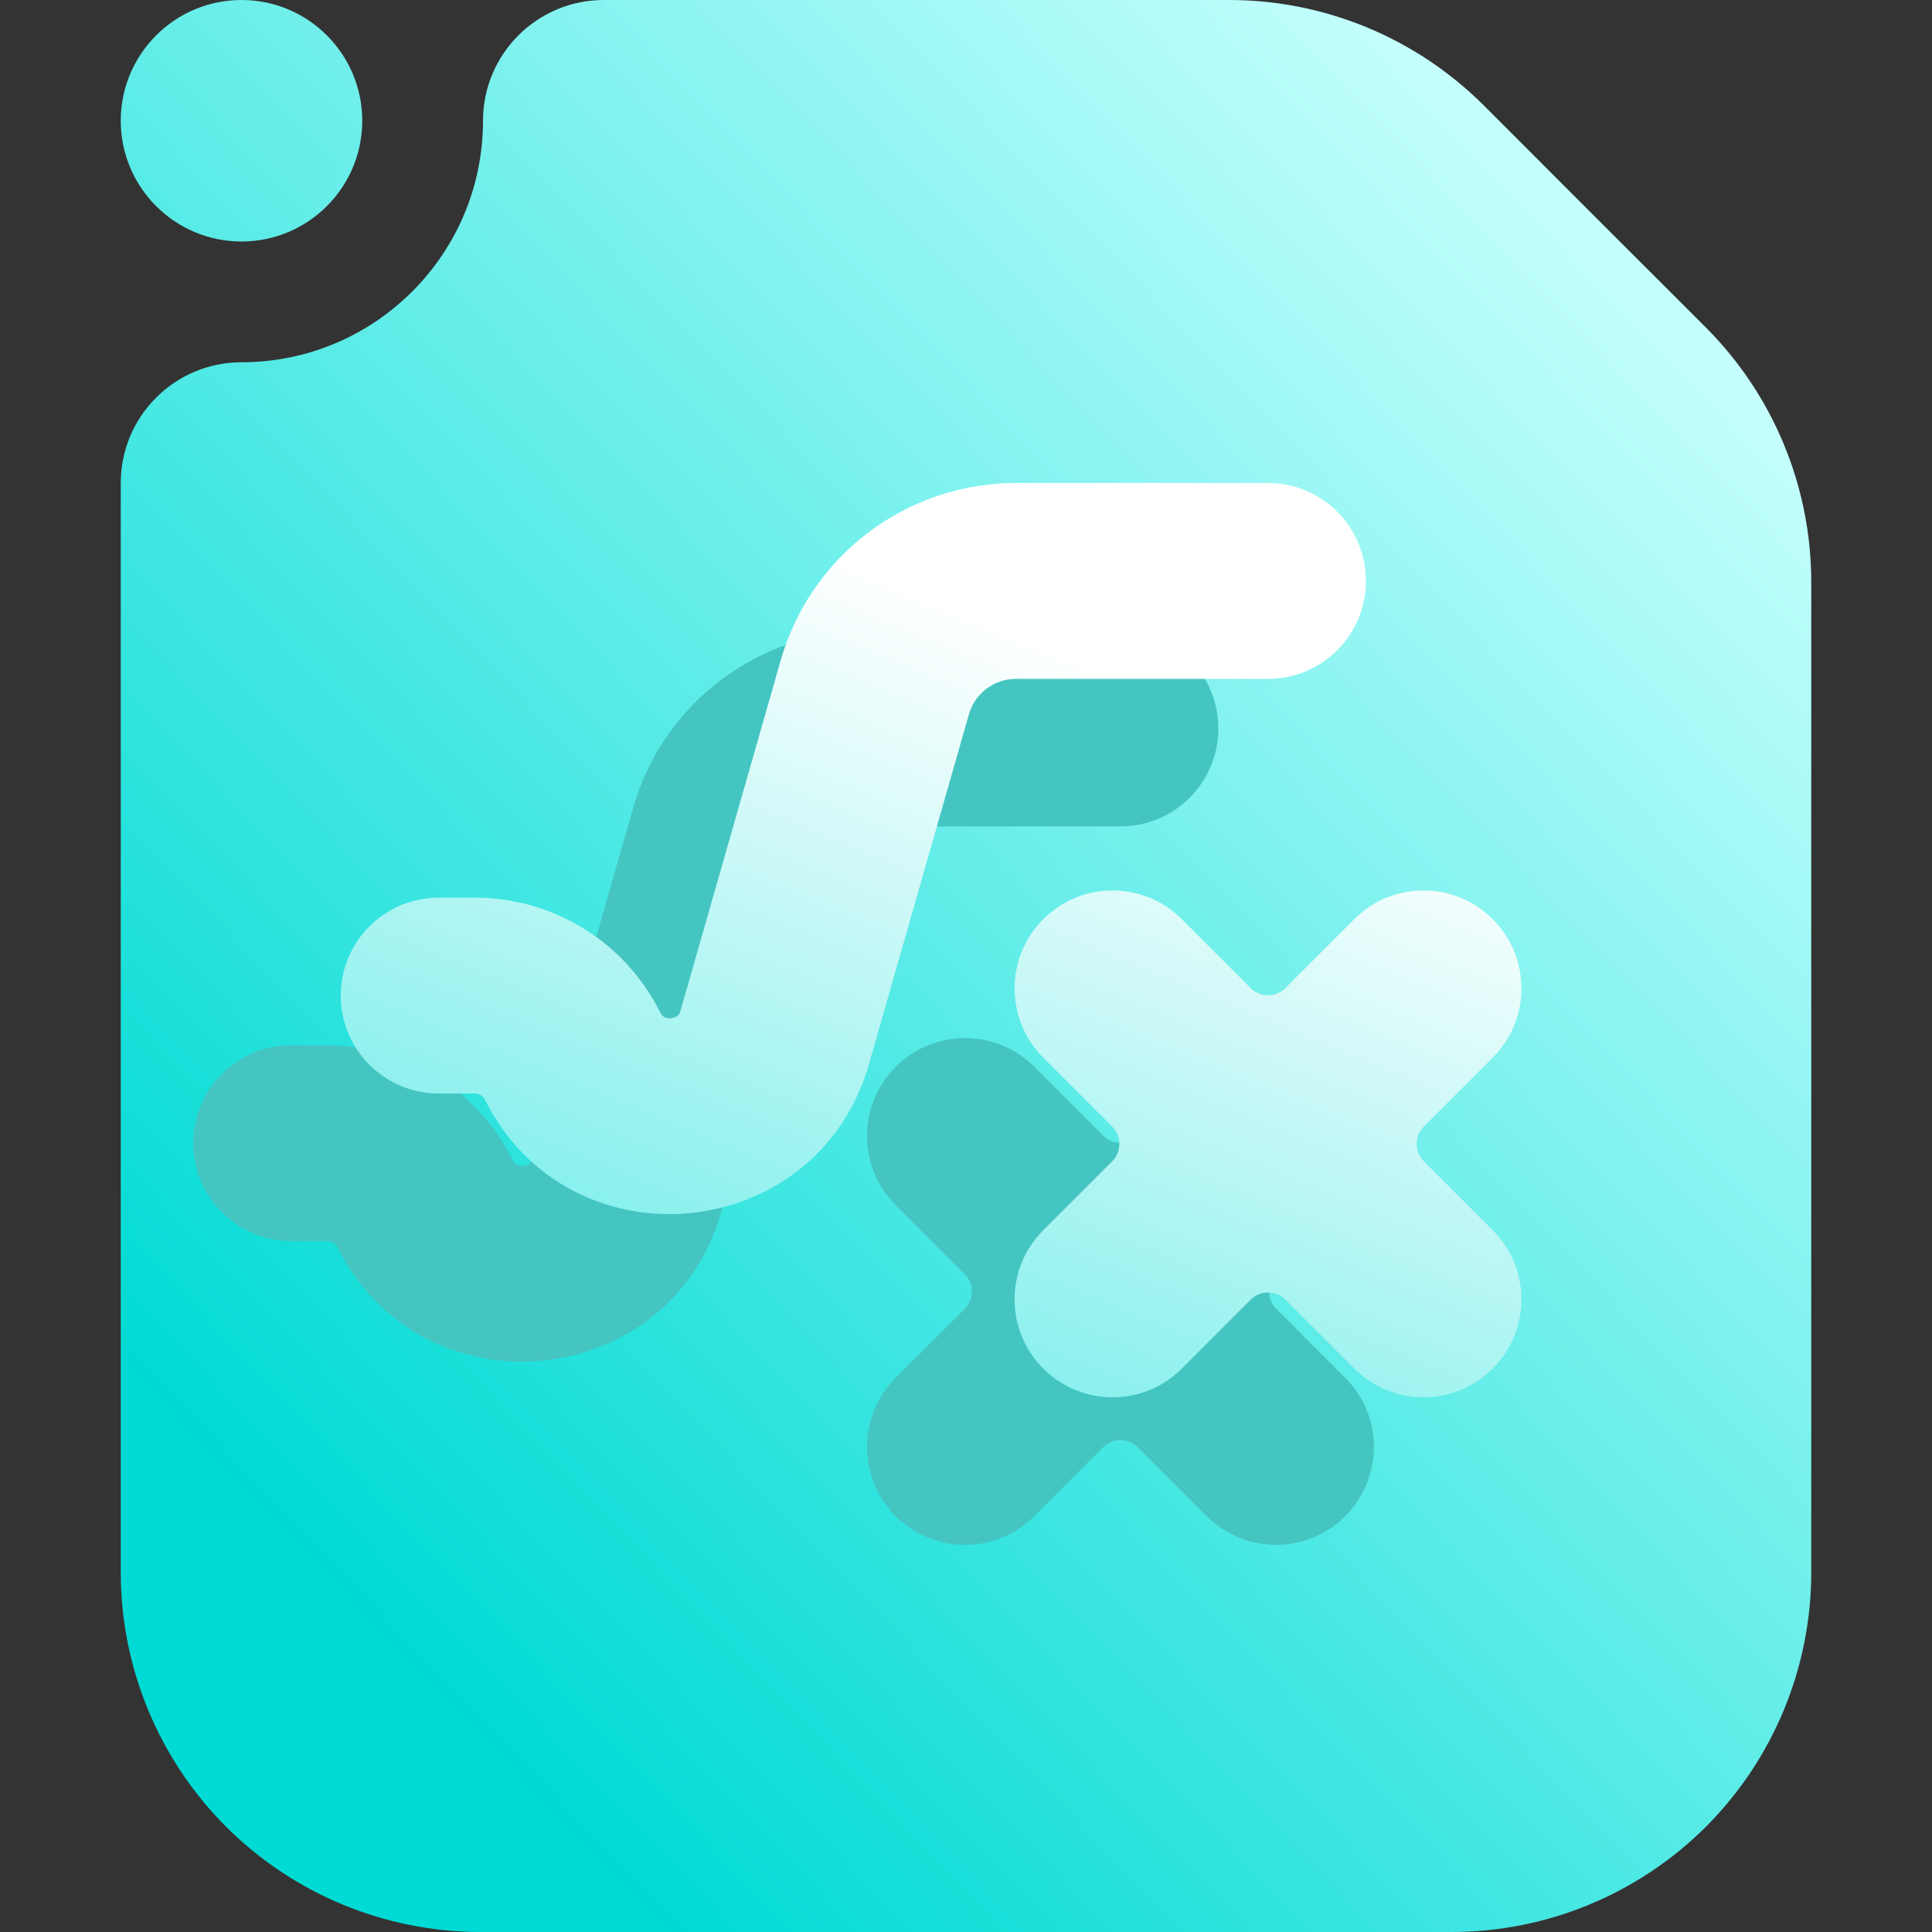 <svg width="16" height="16" viewBox="0 0 16 16" fill="none" xmlns="http://www.w3.org/2000/svg">
<rect x="0" y="0" width="16" height="16" fill="#333333" stroke="none"/>
<g clip-path="url(#clip0_67_1435)">
<path fill-rule="evenodd" clip-rule="evenodd" d="M5 0H10.18C10.97 0 11.728 0.314 12.287 0.872C12.817 1.403 13.597 2.183 14.128 2.713C14.686 3.272 15 4.03 15 4.82V13.021C15 13.811 14.686 14.569 14.128 15.128C13.569 15.686 12.811 16 12.021 16C9.796 16 6.204 16 3.979 16C3.189 16 2.431 15.686 1.872 15.128C1.314 14.569 1 13.811 1 13.021V4C1 3.448 1.448 3 2 3C3.104 3 4 2.104 4 1C4 0.448 4.448 0 5 0ZM3 1C3 1.552 2.552 2 2 2C1.448 2 1 1.552 1 1C1 0.448 1.448 0 2 0C2.552 0 3 0.448 3 1Z" fill="url(#paint0_linear_67_1435)"/>
<path fill-rule="evenodd" clip-rule="evenodd" d="M7.192 5.222C6.287 5.222 5.491 5.822 5.243 6.692L4.415 9.588C4.406 9.62 4.394 9.63 4.388 9.635C4.378 9.643 4.36 9.652 4.335 9.654C4.31 9.657 4.291 9.651 4.28 9.645C4.273 9.642 4.259 9.634 4.244 9.604C3.954 9.023 3.36 8.656 2.711 8.656H2.411C1.963 8.656 1.6 9.019 1.6 9.467C1.6 9.915 1.963 10.278 2.411 10.278H2.711C2.746 10.278 2.778 10.298 2.794 10.329C3.493 11.727 5.545 11.536 5.975 10.033L6.802 7.138C6.852 6.964 7.011 6.844 7.192 6.844H9.279C9.727 6.844 10.09 6.481 10.09 6.033C10.09 5.585 9.727 5.222 9.279 5.222H7.192ZM8.565 8.834C8.248 8.518 7.735 8.518 7.418 8.834C7.101 9.151 7.101 9.664 7.418 9.981L7.989 10.552C8.068 10.631 8.068 10.76 7.989 10.839L7.418 11.41C7.101 11.726 7.101 12.24 7.418 12.557C7.735 12.873 8.248 12.873 8.565 12.557L9.136 11.985C9.215 11.906 9.343 11.906 9.422 11.985L9.994 12.557C10.31 12.873 10.824 12.873 11.14 12.557C11.457 12.24 11.457 11.726 11.14 11.41L10.569 10.839C10.49 10.76 10.49 10.631 10.569 10.552L11.14 9.981C11.457 9.664 11.457 9.151 11.14 8.834C10.824 8.518 10.31 8.518 9.994 8.834L9.422 9.405C9.343 9.485 9.215 9.485 9.136 9.405L8.565 8.834Z" fill="#45C5C2"/>
<path fill-rule="evenodd" clip-rule="evenodd" d="M8.414 4C7.509 4 6.713 4.6 6.465 5.47L5.637 8.366C5.628 8.398 5.617 8.408 5.61 8.413C5.6 8.421 5.582 8.43 5.557 8.432C5.532 8.434 5.513 8.429 5.502 8.423C5.495 8.419 5.481 8.412 5.466 8.382C5.176 7.801 4.583 7.434 3.933 7.434H3.633C3.185 7.434 2.822 7.797 2.822 8.245C2.822 8.693 3.185 9.056 3.633 9.056H3.933C3.968 9.056 4 9.076 4.016 9.107C4.715 10.505 6.767 10.314 7.197 8.811L8.024 5.916C8.074 5.742 8.233 5.622 8.414 5.622H10.501C10.949 5.622 11.312 5.259 11.312 4.811C11.312 4.363 10.949 4 10.501 4H8.414ZM9.787 7.612C9.47 7.295 8.957 7.295 8.64 7.612C8.323 7.929 8.323 8.442 8.64 8.759L9.211 9.33C9.29 9.409 9.29 9.537 9.211 9.617L8.64 10.188C8.323 10.504 8.323 11.018 8.64 11.334C8.957 11.651 9.47 11.651 9.787 11.334L10.358 10.763C10.437 10.684 10.565 10.684 10.645 10.763L11.216 11.334C11.532 11.651 12.046 11.651 12.362 11.334C12.679 11.018 12.679 10.504 12.362 10.188L11.791 9.617C11.712 9.537 11.712 9.409 11.791 9.33L12.362 8.759C12.679 8.442 12.679 7.929 12.362 7.612C12.046 7.295 11.532 7.295 11.216 7.612L10.645 8.183C10.565 8.262 10.437 8.262 10.358 8.183L9.787 7.612Z" fill="url(#paint1_linear_67_1435)"/>
</g>
<defs>
<linearGradient id="paint0_linear_67_1435" x1="3.625" y1="14" x2="14.655" y2="3.472" gradientUnits="userSpaceOnUse">
<stop stop-color="#00DAD4"/>
<stop offset="1" stop-color="#C4FFFD"/>
</linearGradient>
<linearGradient id="paint1_linear_67_1435" x1="4.778" y1="10.49" x2="7.171" y2="4.722" gradientUnits="userSpaceOnUse">
<stop stop-color="#7EEFEC"/>
<stop offset="1" stop-color="white"/>
</linearGradient>
<clipPath id="clip0_67_1435">
<rect width="16" height="16" fill="white"/>
</clipPath>
</defs>
</svg>
